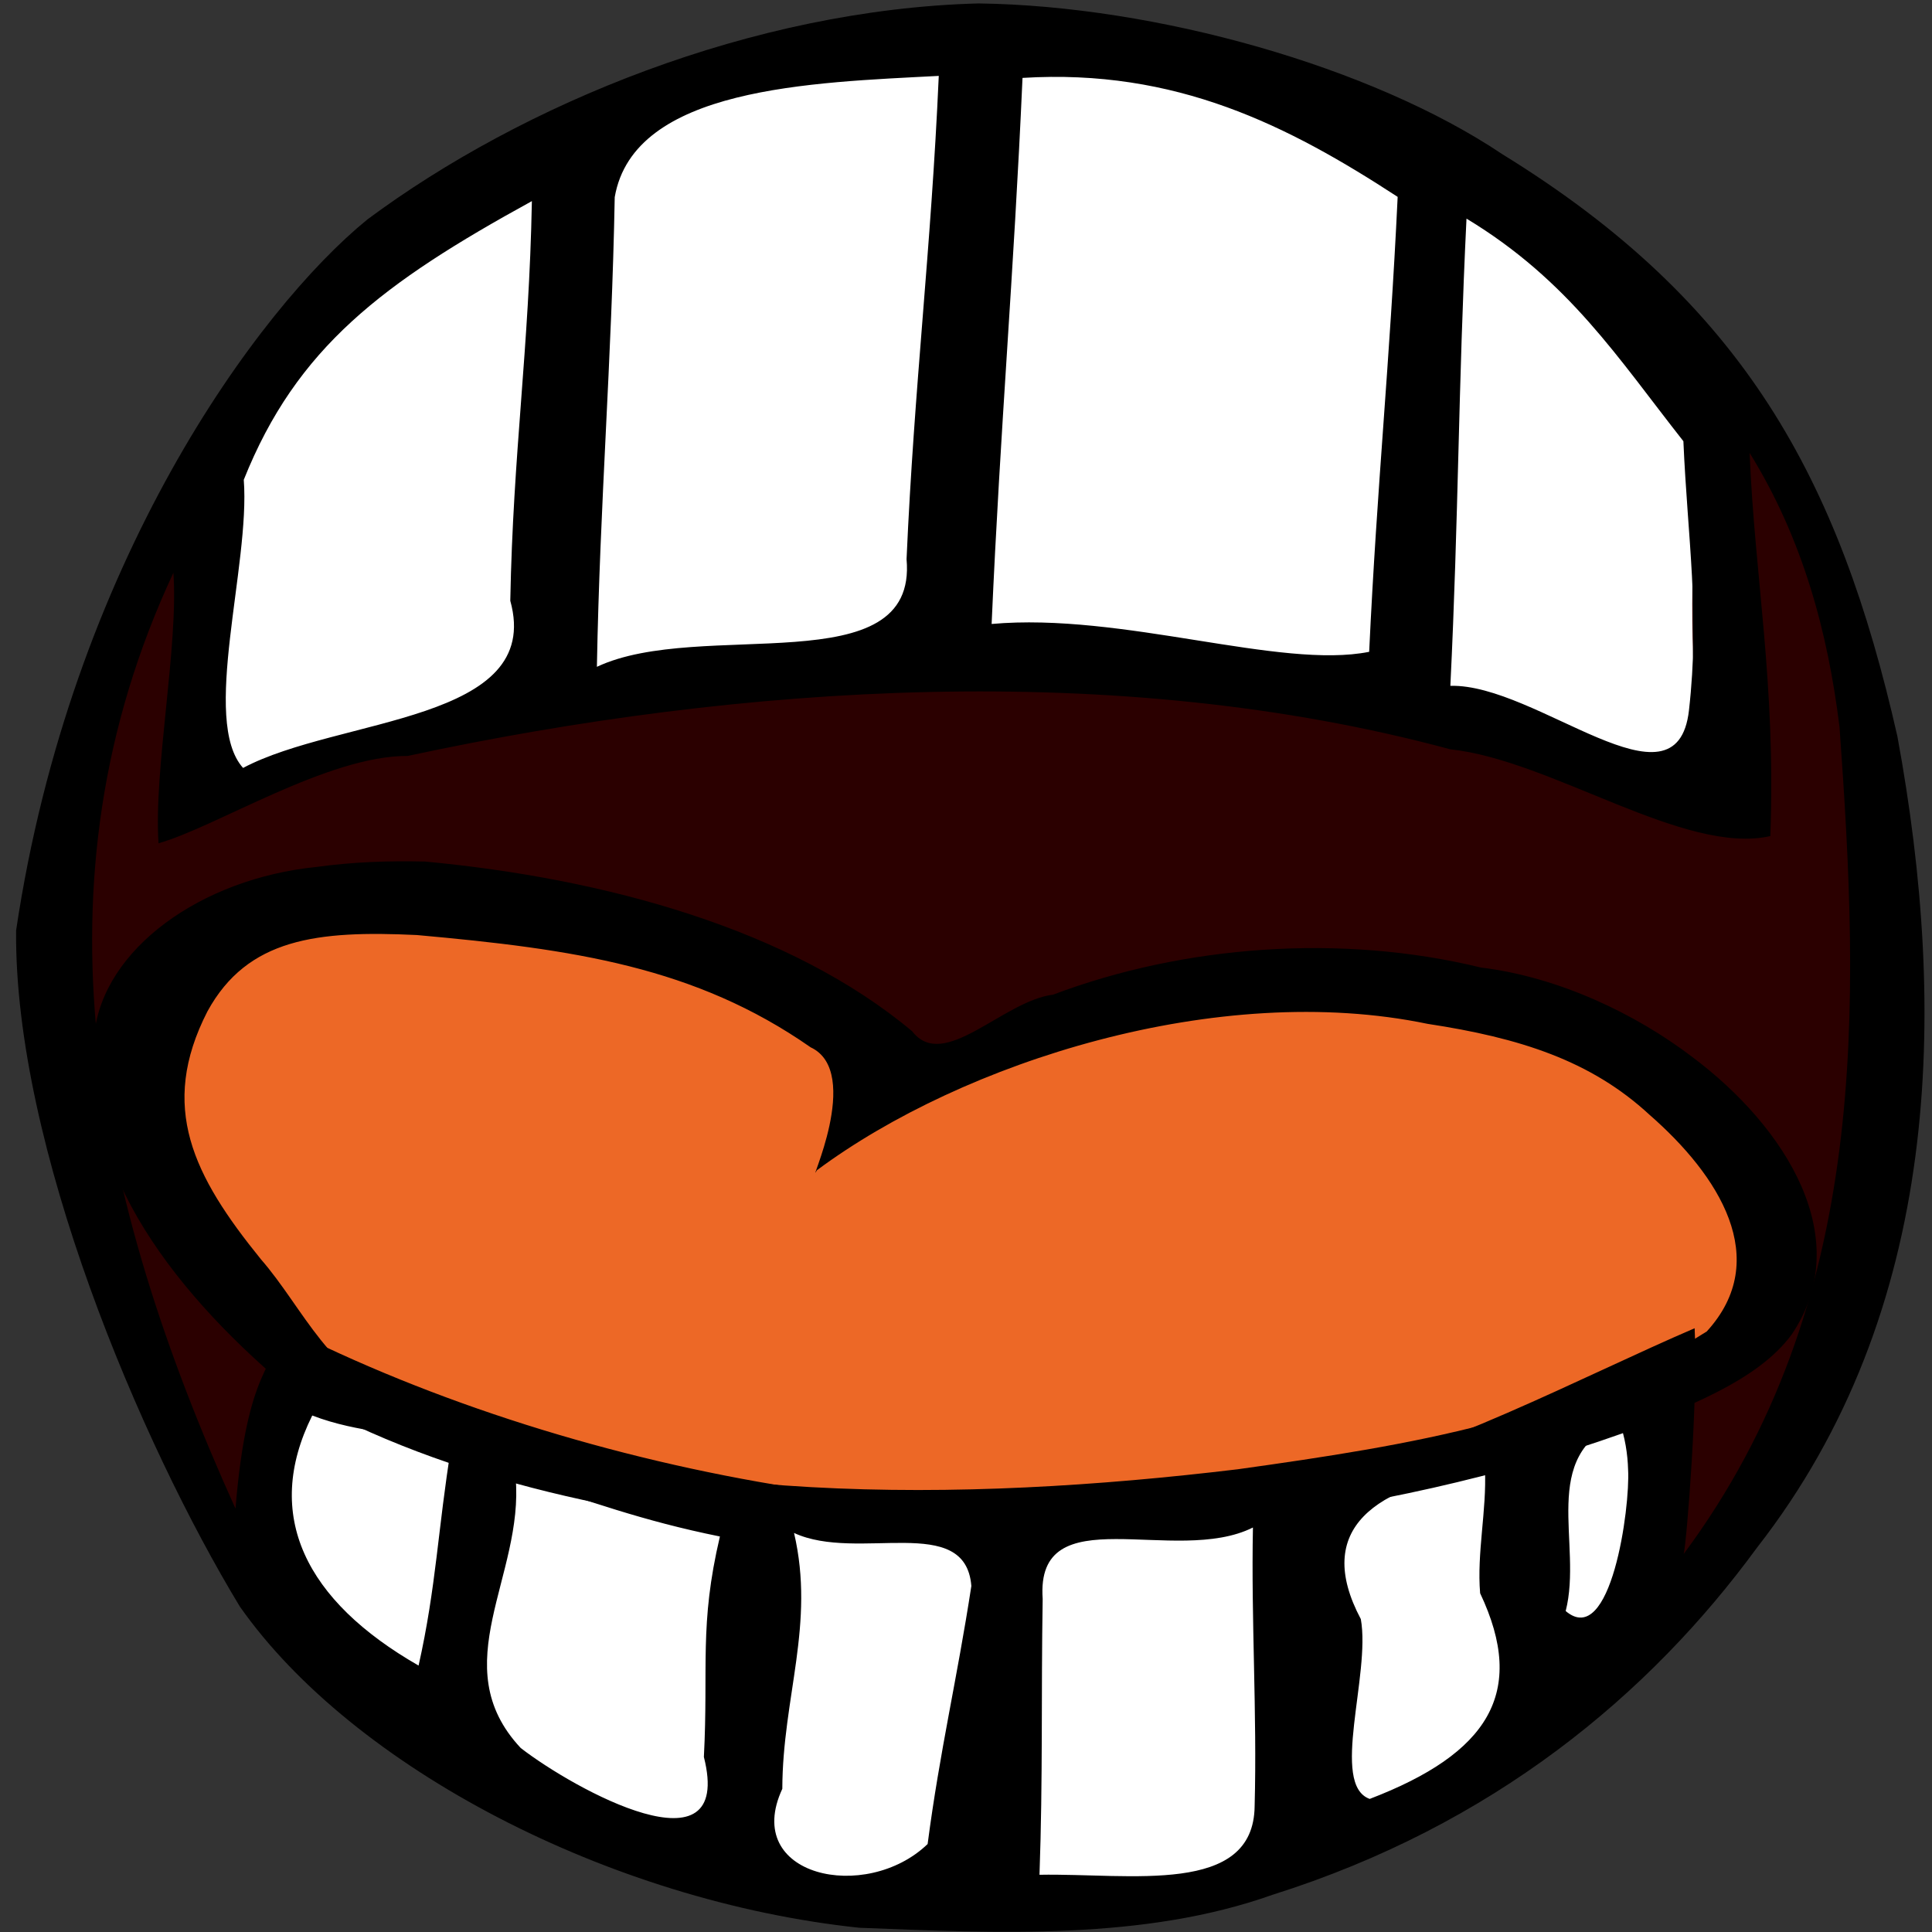 <?xml version="1.0" encoding="UTF-8" standalone="no"?>
<!-- Created with Inkscape (http://www.inkscape.org/) -->

<svg
   xmlns:dc="http://purl.org/dc/elements/1.1/"
   xmlns:cc="http://creativecommons.org/ns#"
   xmlns:rdf="http://www.w3.org/1999/02/22-rdf-syntax-ns#"
   xmlns:svg="http://www.w3.org/2000/svg"
   xmlns="http://www.w3.org/2000/svg"
   xmlns:sodipodi="http://sodipodi.sourceforge.net/DTD/sodipodi-0.dtd"
   xmlns:inkscape="http://www.inkscape.org/namespaces/inkscape"
   width="128px"
   height="128px"
   id="svg2"
   sodipodi:version="0.32"
   inkscape:version="0.48.1 r9760"
   sodipodi:docname="Mouth.svg"
   inkscape:export-filename="/home/nicu/Desktop/potato_guy.png"
   inkscape:export-xdpi="90.000000"
   inkscape:export-ydpi="90.000000"
   inkscape:output_extension="org.inkscape.output.svg.inkscape"
   version="1.1">
  <rect width="100%" height="100%" fill="#333333" stroke="none"/>
  <defs
     id="defs3" />
  <sodipodi:namedview
     id="base"
     pagecolor="#ffffff"
     bordercolor="#666666"
     borderopacity="1.0"
     inkscape:pageopacity="0.0"
     inkscape:pageshadow="2"
     inkscape:zoom="4.6015625"
     inkscape:cx="64"
     inkscape:cy="64"
     inkscape:document-units="px"
     inkscape:current-layer="layer1"
     inkscape:window-width="1152"
     inkscape:window-height="791"
     inkscape:window-x="0"
     inkscape:window-y="24"
     showguides="true"
     inkscape:guide-bbox="true"
     showgrid="false"
     inkscape:window-maximized="0" />
  <g
     inkscape:label="Layer 1"
     inkscape:groupmode="layer"
     id="layer1">
    <g
       id="g10540"
       transform="matrix(-3.516,0,0,2.555,1850.954,-1057.862)">
      <path
         sodipodi:nodetypes="ccccccc"
         id="path10531"
         d="m 506.856,414.684 c -0.33,0 -11.546,6.845 -12.7,9.237 -4.453,5.278 -3.711,27.132 0.247,31.091 2.474,2.474 12.123,9.154 15.257,8.659 10.144,-5.196 11.546,-7.34 14.432,-15.174 2.392,-9.731 0.165,-21.937 -5.855,-29.442 -4.783,-1.897 -9.319,-4.288 -11.381,-4.371 z"
         style="fill:#2b0000;fill-opacity:1;fill-rule:evenodd;stroke:none"
         inkscape:connector-curvature="0" />
      <path
         sodipodi:nodetypes="cccccccccccc"
         id="path10538"
         d="m 518.327,437.011 c -3.408,0.437 -6.894,1.757 -9.189,4.403 -0.594,1.061 -1.709,-0.788 -2.655,-0.95 -2.459,-1.278 -5.422,-1.59 -8.062,-0.703 -1.469,0.245 -2.92,1.205 -3.98,2.316 -1.776,1.831 -2.281,3.776 -1.076,6.253 0.661,1.244 1.897,1.897 3.069,2.576 4.596,2.246 9.046,3.117 14.118,2.73 3.564,-0.32 6.277,-1.095 9.109,-3.317 2.254,-2.55 4.133,-5.167 3.818,-8.683 -0.166,-2.22 -0.94,-4.184 -3.121,-4.484 -0.669,-0.128 -1.352,-0.162 -2.031,-0.14 z"
         style="fill:#ed6826;fill-opacity:1;fill-rule:evenodd;stroke:none"
         inkscape:connector-curvature="0" />
      <path
         sodipodi:nodetypes="cccccc"
         id="path10527"
         d="m 494.073,424.168 c 2.969,-4.371 10.721,-8.907 14.02,-9.319 3.051,0.247 10.061,3.959 13.937,9.896 0,2.392 0.66,8.824 0.495,9.814 -9.237,-3.876 -18.473,-4.206 -28.369,0.247 0.577,-1.649 0.495,-9.566 -0.083,-10.639 z"
         style="fill:#ffffff;fill-opacity:1;fill-rule:evenodd;stroke:none"
         inkscape:connector-curvature="0" />
      <path
         sodipodi:nodetypes="cccccc"
         id="path10529"
         d="m 495.008,455.424 c 2.969,4.371 8.247,8.082 13.607,8 3.051,-0.247 8.659,-3.051 12.618,-8.164 0,-2.392 -0.247,-4.288 -0.412,-5.278 -9.319,3.794 -15.752,4.948 -25.73,-0.083 0.577,1.649 0.495,4.453 -0.083,5.525 z"
         style="fill:#ffffff;fill-opacity:1;fill-rule:evenodd;stroke:none"
         inkscape:connector-curvature="0" />
      <path
         sodipodi:nodetypes="ccccccccccccccccccccccccccccccccccccccccccccccccccccccccccccccccccccccc"
         id="path10476"
         d="m 508,414.125 c -3.347,0.061 -7.413,1.64 -9.868,3.907 -4.558,3.859 -6.351,8.431 -7.448,15.102 -0.955,7.142 -0.826,14.912 2.644,21.03 2.027,3.816 4.98,7.205 9.129,9.004 2.423,1.187 5.179,0.996 7.788,0.856 4.713,-0.686 9.545,-4.158 11.673,-8.329 1.867,-4.239 4.254,-11.949 4.216,-17.532 -1.032,-9.514 -4.55,-16.119 -6.62,-18.437 C 516.586,416.731 512.256,414.281 508,414.125 z m -0.83,1.93 c 0.167,5.188 0.416,8.973 0.582,14.161 -2.463,-0.304 -5.436,1.184 -7.114,0.722 -0.151,-4.4 -0.385,-7.398 -0.537,-11.797 2.064,-1.852 4.178,-3.33 7.068,-3.085 z m 1.577,-0.051 c 2.392,0.173 5.748,0.289 6.107,3.144 0.057,4.28 0.279,7.899 0.336,12.179 -1.955,-1.267 -6.049,0.472 -5.835,-2.792 -0.147,-4.562 -0.46,-7.969 -0.607,-12.531 z m 7.668,3.247 c 2.809,2.121 4.432,3.792 5.429,7.226 -0.124,2.218 0.812,6.253 0.013,7.472 -1.808,-1.323 -5.671,-1.178 -5.035,-4.335 -0.053,-3.867 -0.354,-6.496 -0.407,-10.363 z m -17.611,0.454 c 0.156,4.396 0.148,7.72 0.304,12.115 -1.624,-0.06 -4.266,3.422 -4.496,0.636 -0.209,-2.547 0.025,-4.434 0.105,-6.979 1.235,-2.156 2.155,-4.165 4.088,-5.773 z m -5.335,6.076 c -0.095,3.221 -0.497,5.95 -0.39,9.935 1.618,0.504 4.122,-1.972 6.03,-2.25 6.275,-2.331 13.343,-1.69 19.647,0.172 1.503,-0.012 3.619,1.85 4.694,2.264 0.094,-1.898 -0.378,-5.115 -0.28,-7.013 2.733,8.051 1.476,16.215 -1.17,24.266 -0.221,-3.709 -0.757,-3.621 -0.882,-4.738 -5.652,3.967 -13.529,5.872 -19.363,4.015 -2.375,-0.671 -5.129,-2.701 -7.25,-3.954 -0.068,1.796 0.15,5.535 0.206,5.852 -3.53,-6.539 -3.312,-14.24 -2.936,-21.442 0.218,-2.432 0.686,-4.87 1.694,-7.108 z m 27.085,24.961 c 0.936,2.589 0.124,4.805 -2.004,6.483 -0.333,-2.034 -0.366,-3.576 -0.612,-5.646 0.923,-0.427 1.715,-0.364 2.616,-0.838 z m -24.63,0.164 c 1.536,0.878 0.684,3.155 1.011,4.905 -0.853,0.998 -1.218,-2.688 -1.176,-3.668 0.007,-0.39 0.059,-0.862 0.165,-1.237 z m 20.798,1.441 c -0.166,2.552 1.36,4.875 -0.097,7.016 -1.001,1.067 -4.027,3.367 -3.451,0.232 -0.088,-2.324 0.091,-3.421 -0.302,-5.717 1.48,-0.412 2.441,-0.916 3.849,-1.531 z m -18.266,-0.194 c 2.078,0.397 3.242,1.526 2.339,3.867 -0.188,1.443 0.583,4.29 -0.167,4.663 -2.229,-1.175 -2.971,-2.749 -2.081,-5.334 0.064,-1.037 -0.125,-2.157 -0.091,-3.196 z m 13.019,1.634 c -0.401,2.362 0.217,4.262 0.221,6.634 0.768,2.274 -1.575,2.97 -2.738,1.432 -0.232,-2.437 -0.551,-4.244 -0.824,-6.692 0.111,-1.909 2.138,-0.61 3.34,-1.374 z m -8.647,-0.142 c 1.465,1.01 4.1,-0.827 3.962,1.85 0.03,2.495 -0.005,4.66 0.06,7.155 -1.708,-0.044 -4.038,0.553 -4.054,-1.783 -0.047,-2.407 0.067,-4.815 0.032,-7.222 z"
         style="fill:#000000;fill-opacity:1;stroke:none"
         inkscape:connector-curvature="0" />
      <path
         sodipodi:nodetypes="ccccccccccccccccccccccc"
         id="path10533"
         d="m 518.438,436.375 c -3.408,0.437 -6.894,1.757 -9.189,4.403 -0.594,1.061 -1.709,-0.788 -2.655,-0.95 -2.459,-1.278 -5.422,-1.59 -8.062,-0.703 -1.469,0.245 -2.92,1.205 -3.98,2.316 -1.776,1.831 -3.085,4.714 -1.88,7.191 0.661,1.244 2.031,1.897 3.203,2.576 4.596,2.246 9.85,2.983 14.922,2.596 3.564,-0.32 7.215,-1.362 10.047,-3.585 2.254,-2.55 4.133,-5.837 3.818,-9.353 -0.166,-2.22 -2.012,-4.05 -4.192,-4.35 -0.669,-0.128 -1.352,-0.162 -2.031,-0.14 z m 0.145,1.907 c 1.87,-0.122 3.192,0.08 3.946,1.981 0.923,2.481 0.265,4.264 -1.006,6.423 -0.818,1.292 -1.288,3.052 -2.72,3.728 -4.695,2.666 -10.465,2.585 -15.688,1.721 -3.337,-0.64 -6.234,-1.306 -8.838,-3.573 -1.243,-1.872 -0.228,-4.05 1.079,-5.62 1.104,-1.405 2.444,-1.994 4.181,-2.357 3.938,-1.127 8.756,0.983 11.507,3.796 0.215,0.538 -0.881,-2.548 0.119,-3.188 2.175,-2.088 4.462,-2.545 7.42,-2.911 z"
         style="fill:#000000;fill-opacity:1;fill-rule:evenodd;stroke:none"
         inkscape:connector-curvature="0" />
    </g>
  </g>
</svg>
